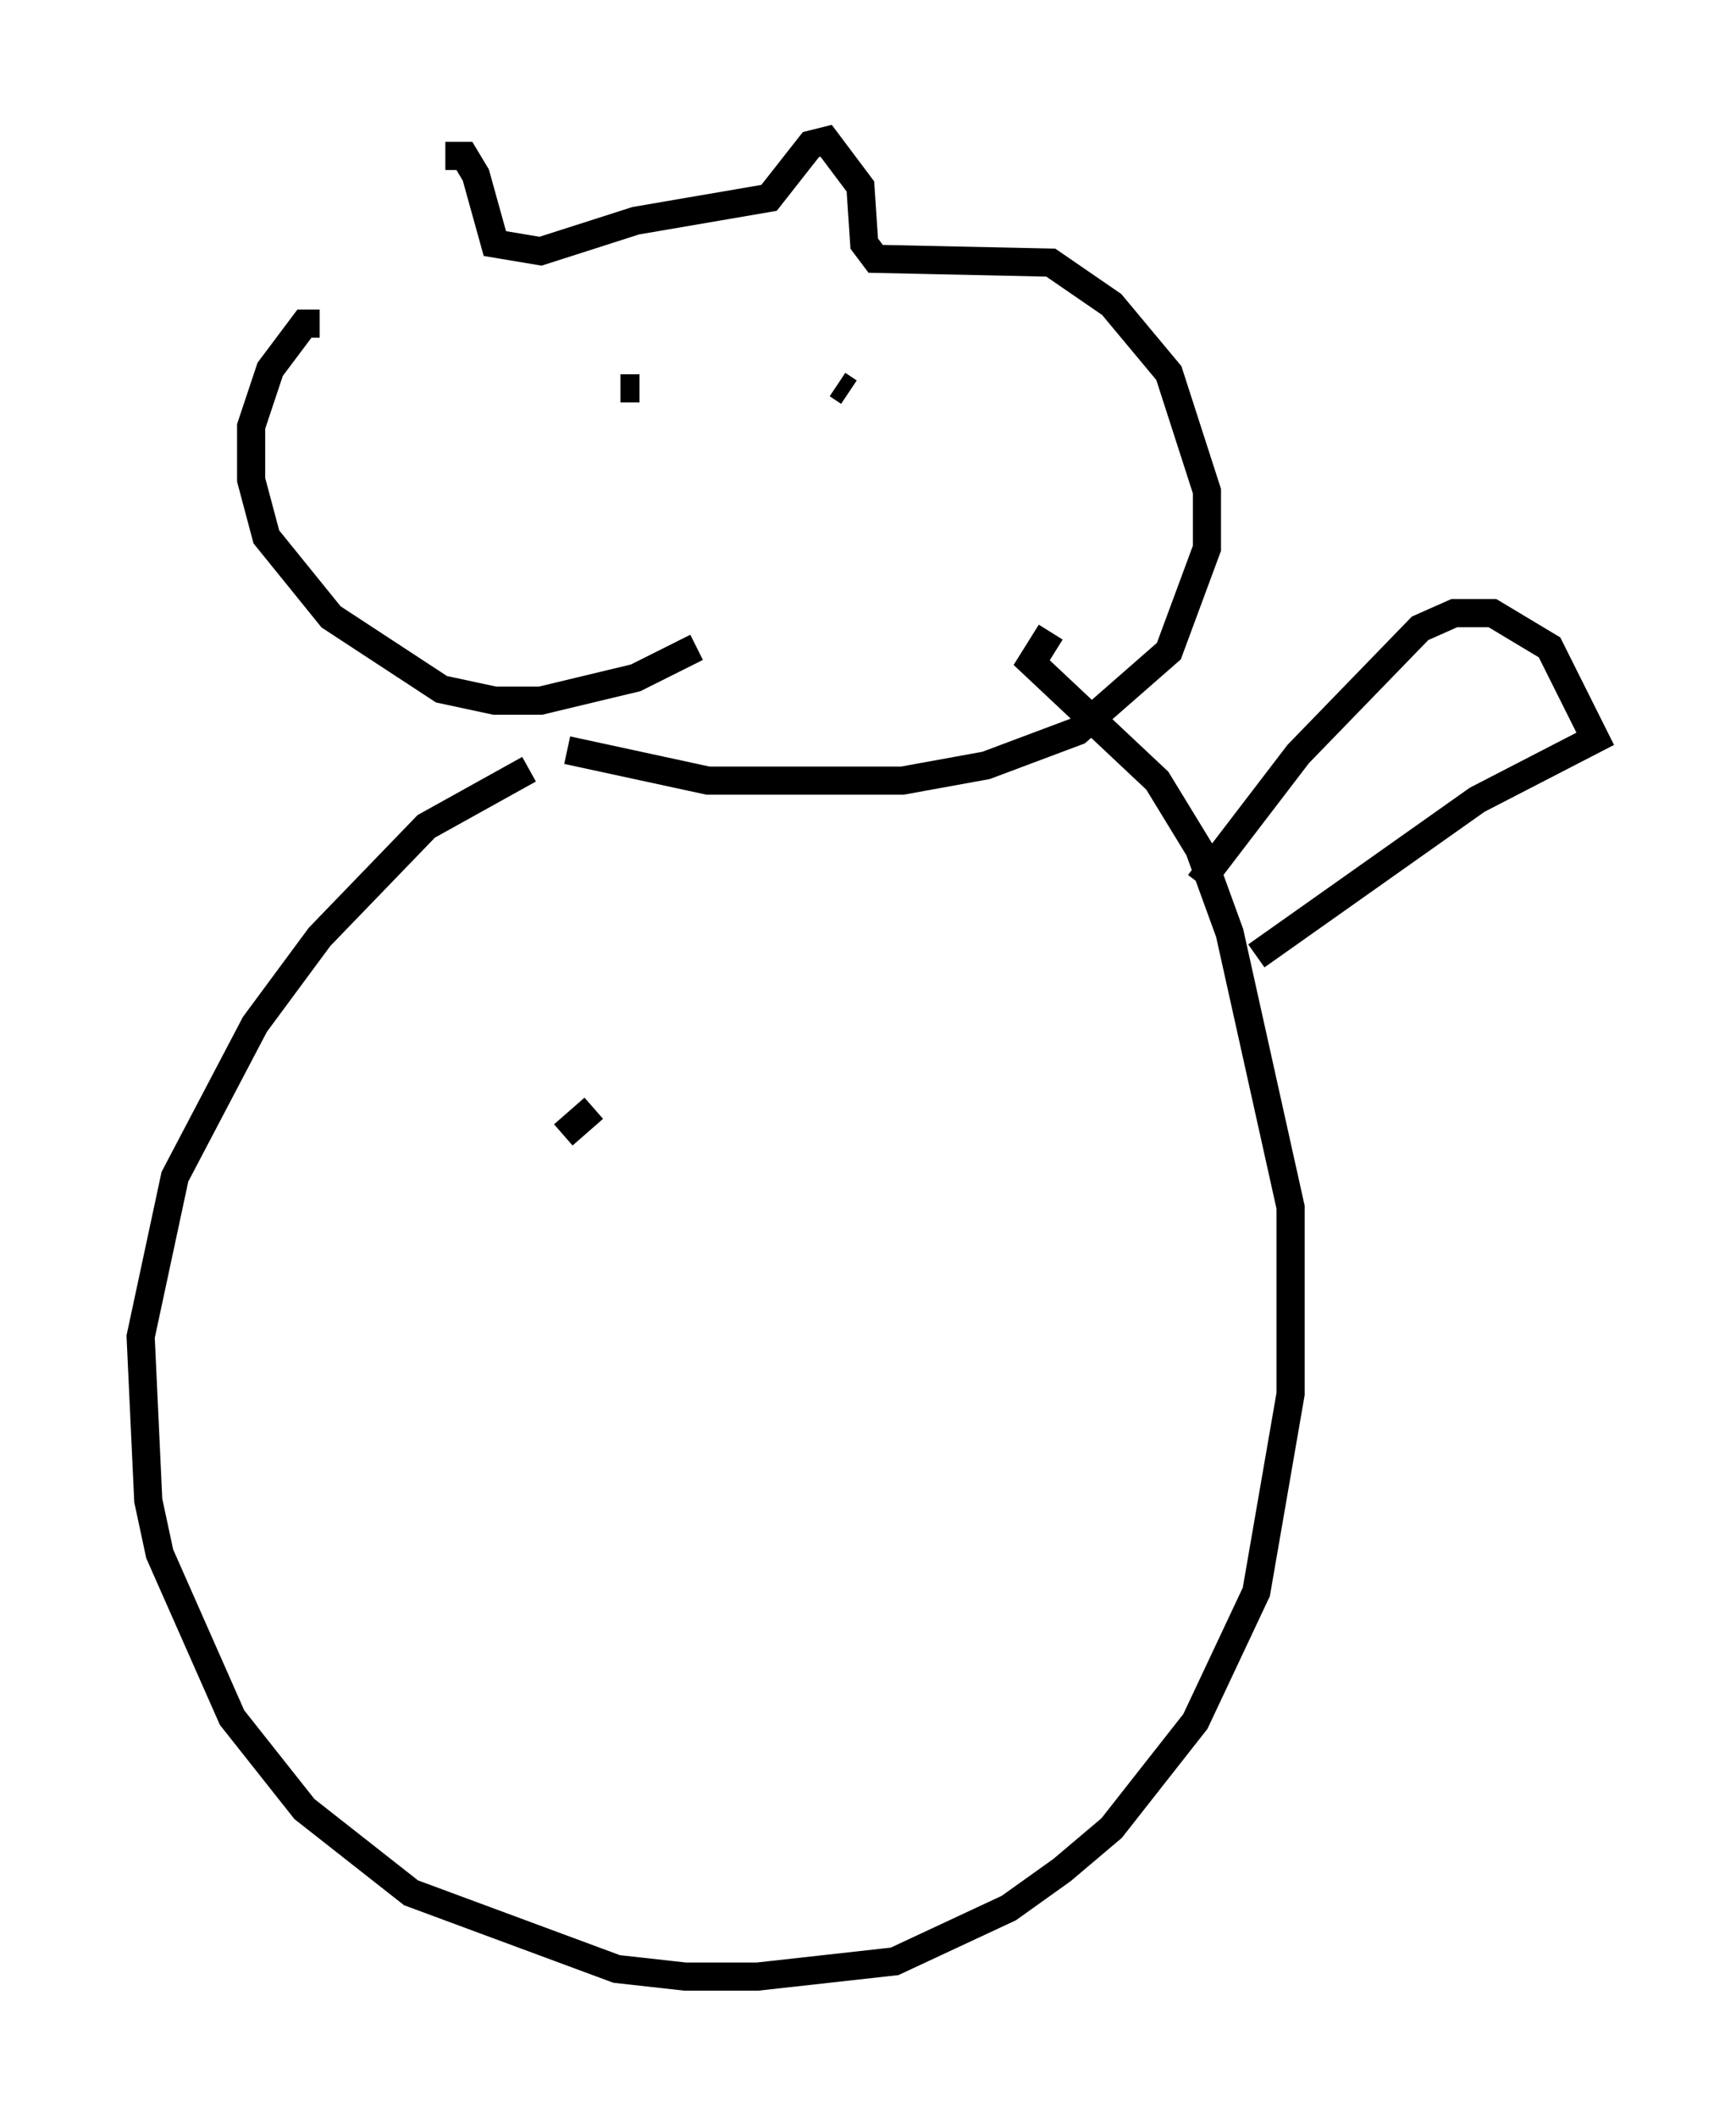 <?xml version="1.0" encoding="utf-8" ?>
<svg baseProfile="full" height="75.223" version="1.1" width="61.691" xmlns="http://www.w3.org/2000/svg" xmlns:ev="http://www.w3.org/2001/xml-events" xmlns:xlink="http://www.w3.org/1999/xlink"><defs /><rect fill="white" height="75.223" width="61.691" x="0" y="0" /><path d="M11.631, 11.495 m4.195, -5.954 l0.677, 0.0 0.406, 0.677 l0.677, 2.436 1.624, 0.271 l3.383, -1.083 4.736, -0.812 l1.488, -1.894 0.541, -0.135 l1.218, 1.624 0.135, 2.03 l0.406, 0.541 6.225, 0.135 l2.165, 1.488 2.03, 2.436 l1.353, 4.195 0.0, 2.03 l-1.353, 3.654 -3.248, 2.842 l-3.248, 1.218 -2.977, 0.541 l-6.901, 0.0 -5.007, -1.083 m-8.796, -15.155 l-0.541, 0.0 -1.218, 1.624 l-0.677, 2.03 0.0, 1.894 l0.541, 2.03 2.3, 2.842 l3.924, 2.571 1.894, 0.406 l1.624, 0.0 3.383, -0.812 l2.165, -1.083 m-2.706, -9.202 l0.677, 0.0 m7.036, -0.135 l0.406, 0.271 m-11.367, 13.396 l-3.654, 2.03 -3.789, 3.924 l-2.3, 3.112 -2.842, 5.413 l-1.218, 5.683 0.271, 5.819 l0.406, 1.894 2.571, 5.819 l2.571, 3.248 3.789, 2.977 l7.307, 2.706 2.436, 0.271 l2.571, 0.0 4.871, -0.541 l4.059, -1.894 1.894, -1.353 l1.759, -1.488 2.977, -3.789 l2.165, -4.601 1.218, -7.036 l0.0, -6.631 -2.165, -9.743 l-1.083, -2.977 -1.488, -2.436 l-4.465, -4.195 0.677, -1.083 m5.277, 8.931 l3.518, -4.601 4.33, -4.465 l1.218, -0.541 1.353, 0.0 l2.03, 1.218 1.624, 3.248 l-4.195, 2.165 -7.848, 5.548 m-24.628, 6.36 l1.083, -0.947 " fill="none" stroke="black" stroke-width="1" /></svg>